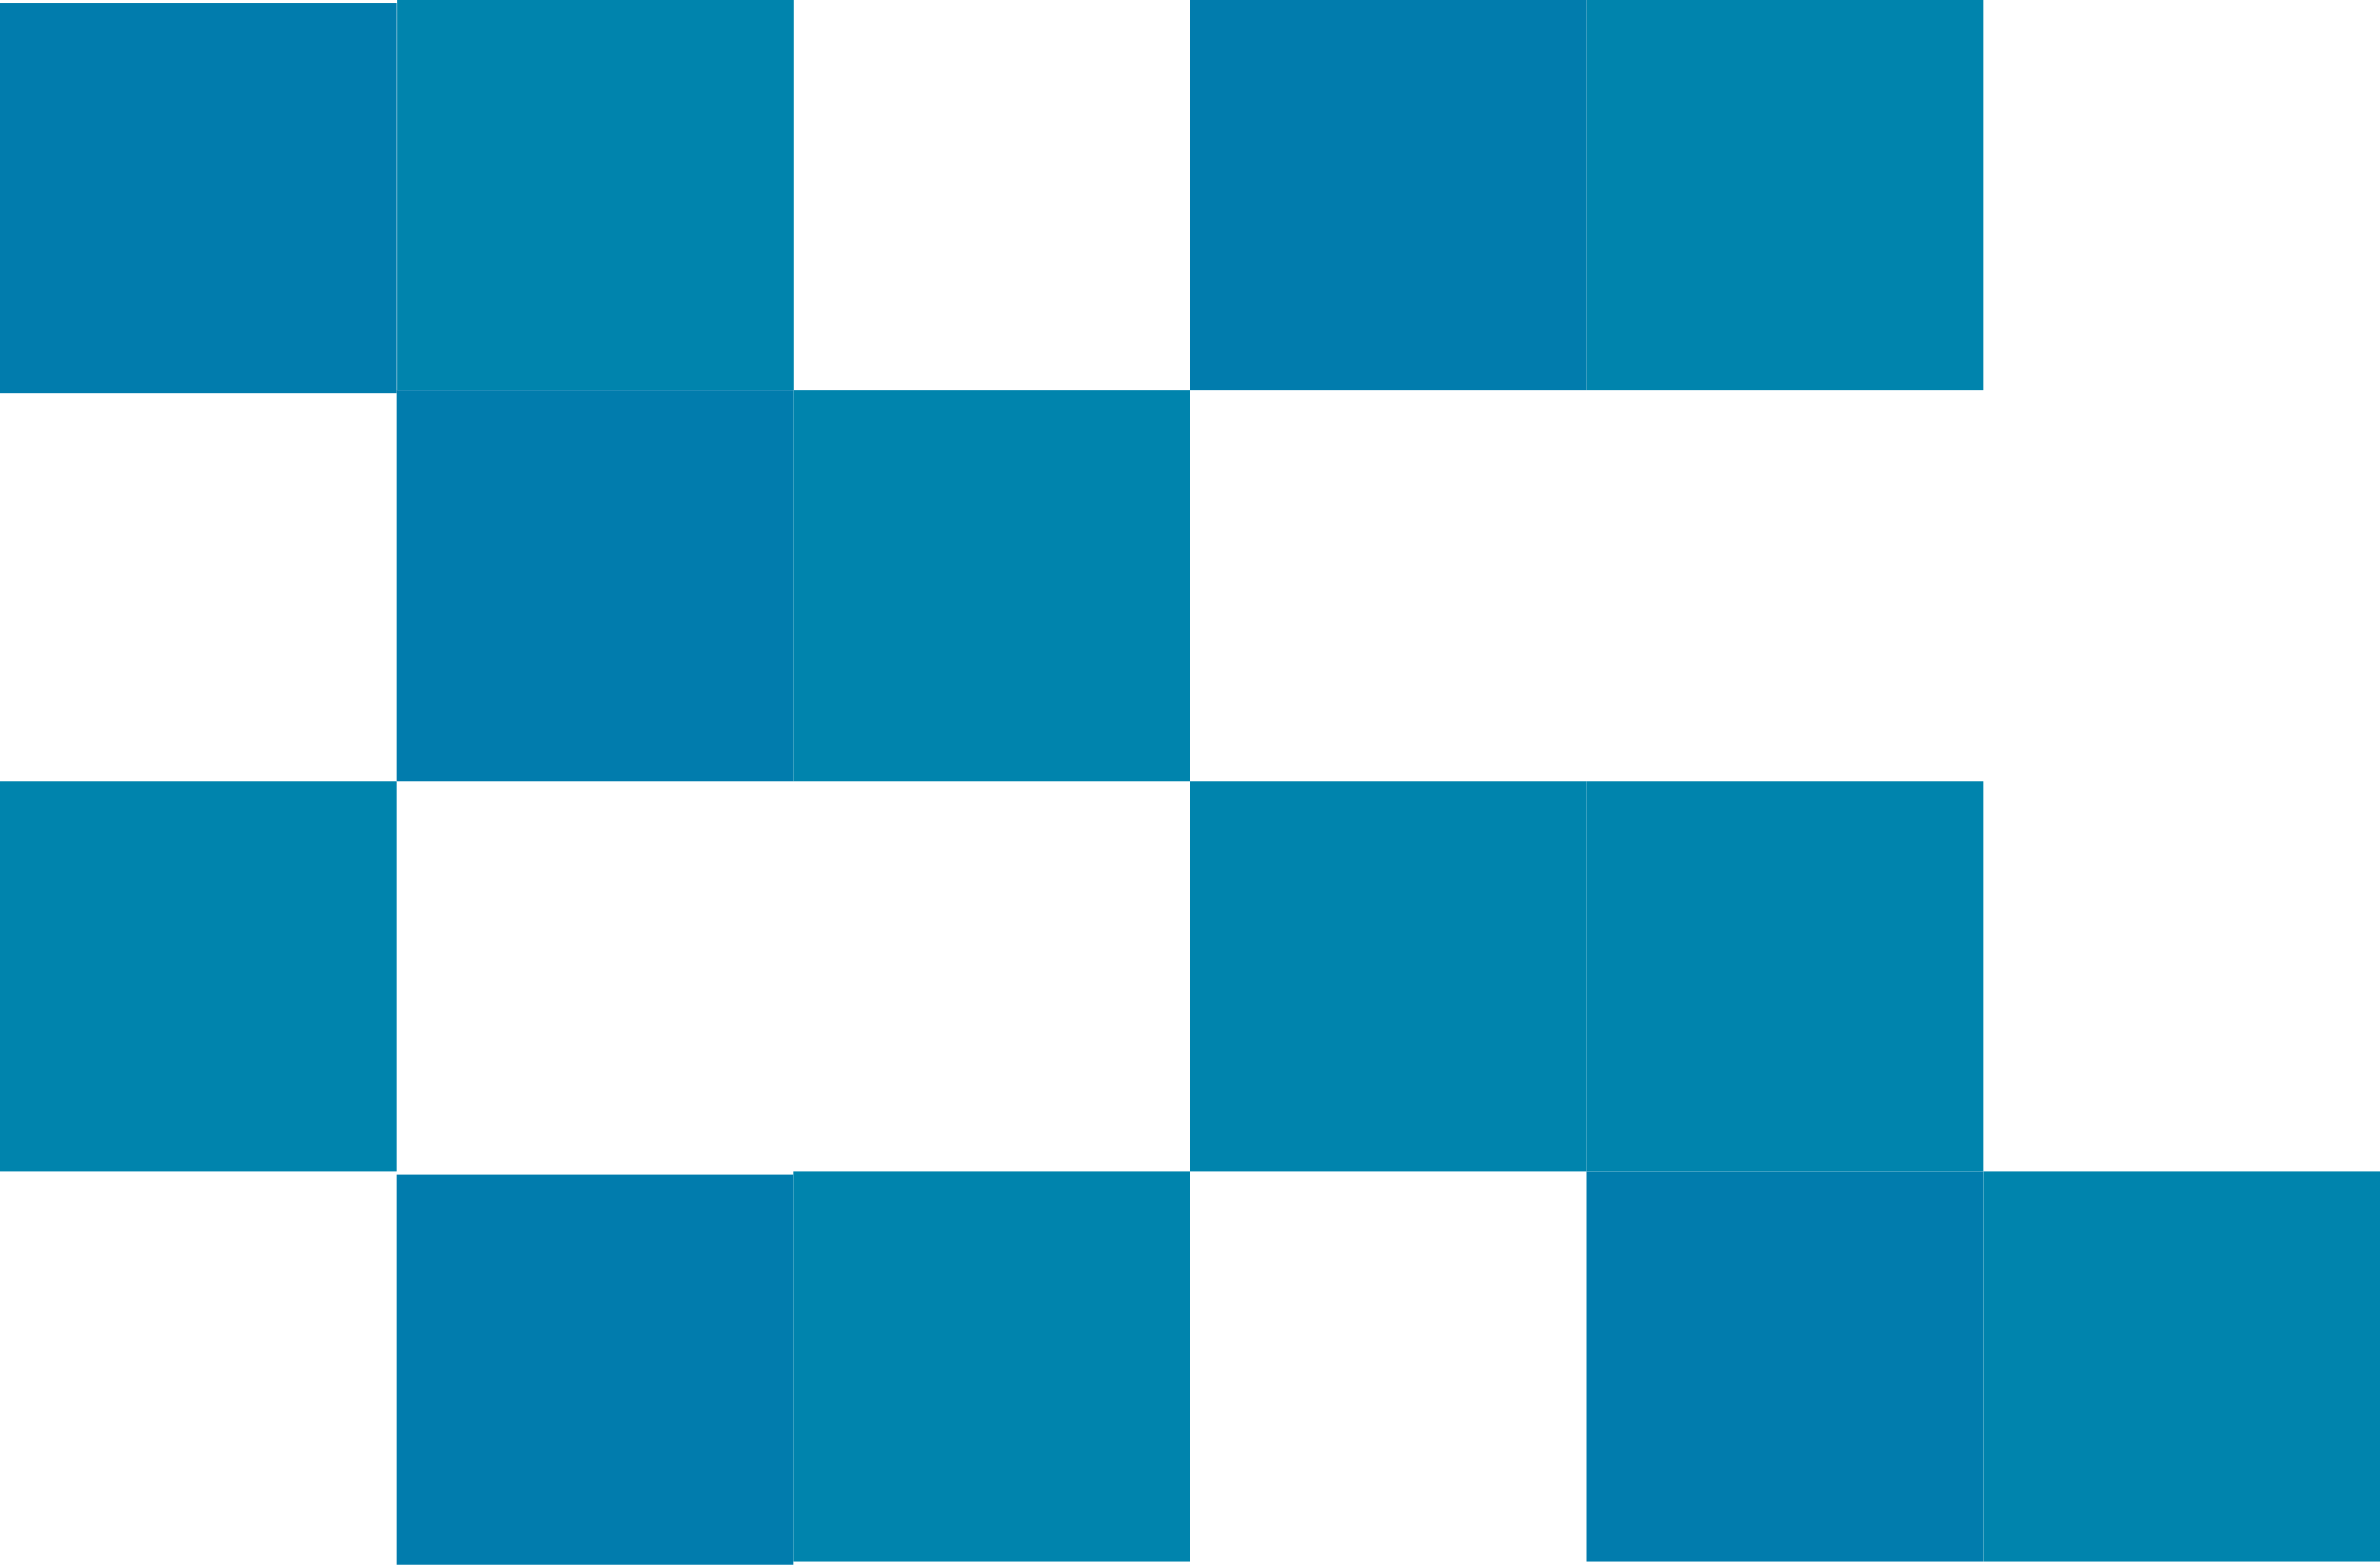 <?xml version="1.0" encoding="utf-8"?>
<!-- Generator: Adobe Illustrator 20.1.0, SVG Export Plug-In . SVG Version: 6.00 Build 0)  -->
<svg version="1.1" id="Layer_1" xmlns="http://www.w3.org/2000/svg" xmlns:xlink="http://www.w3.org/1999/xlink" x="0px" y="0px"
	 viewBox="0 0 1645.8 1082.1" style="enable-background:new 0 0 1645.8 1082.1;" xml:space="preserve">
<style type="text/css">
	.st0{fill:#0084AD;}
	.st1{fill:#017CAD;}
</style>
<g>
	<rect x="274.6" class="st0" width="274.3" height="270"/>
	<rect x="822.9" class="st1" width="274.3" height="270"/>
	<rect x="822.9" y="540" class="st0" width="274.3" height="270"/>
	<rect x="1097.1" y="810" class="st1" width="274.3" height="270"/>
	<rect x="274.3" y="812.1" class="st1" width="274.3" height="270"/>
	<rect x="274.3" y="270" class="st1" width="274.3" height="270"/>
	<rect x="0" y="2" class="st1" width="274.3" height="270"/>
	<rect y="540" class="st0" width="274.3" height="270"/>
	<rect x="548.6" y="270" class="st0" width="274.3" height="270"/>
	<rect x="1097.2" y="540" class="st0" width="274.3" height="270"/>
	<rect x="548.6" y="810" class="st0" width="274.3" height="270"/>
	<rect x="1371.5" y="810" class="st0" width="274.3" height="270"/>
	<rect x="1097.2" class="st0" width="274.3" height="270"/>
</g>
</svg>
